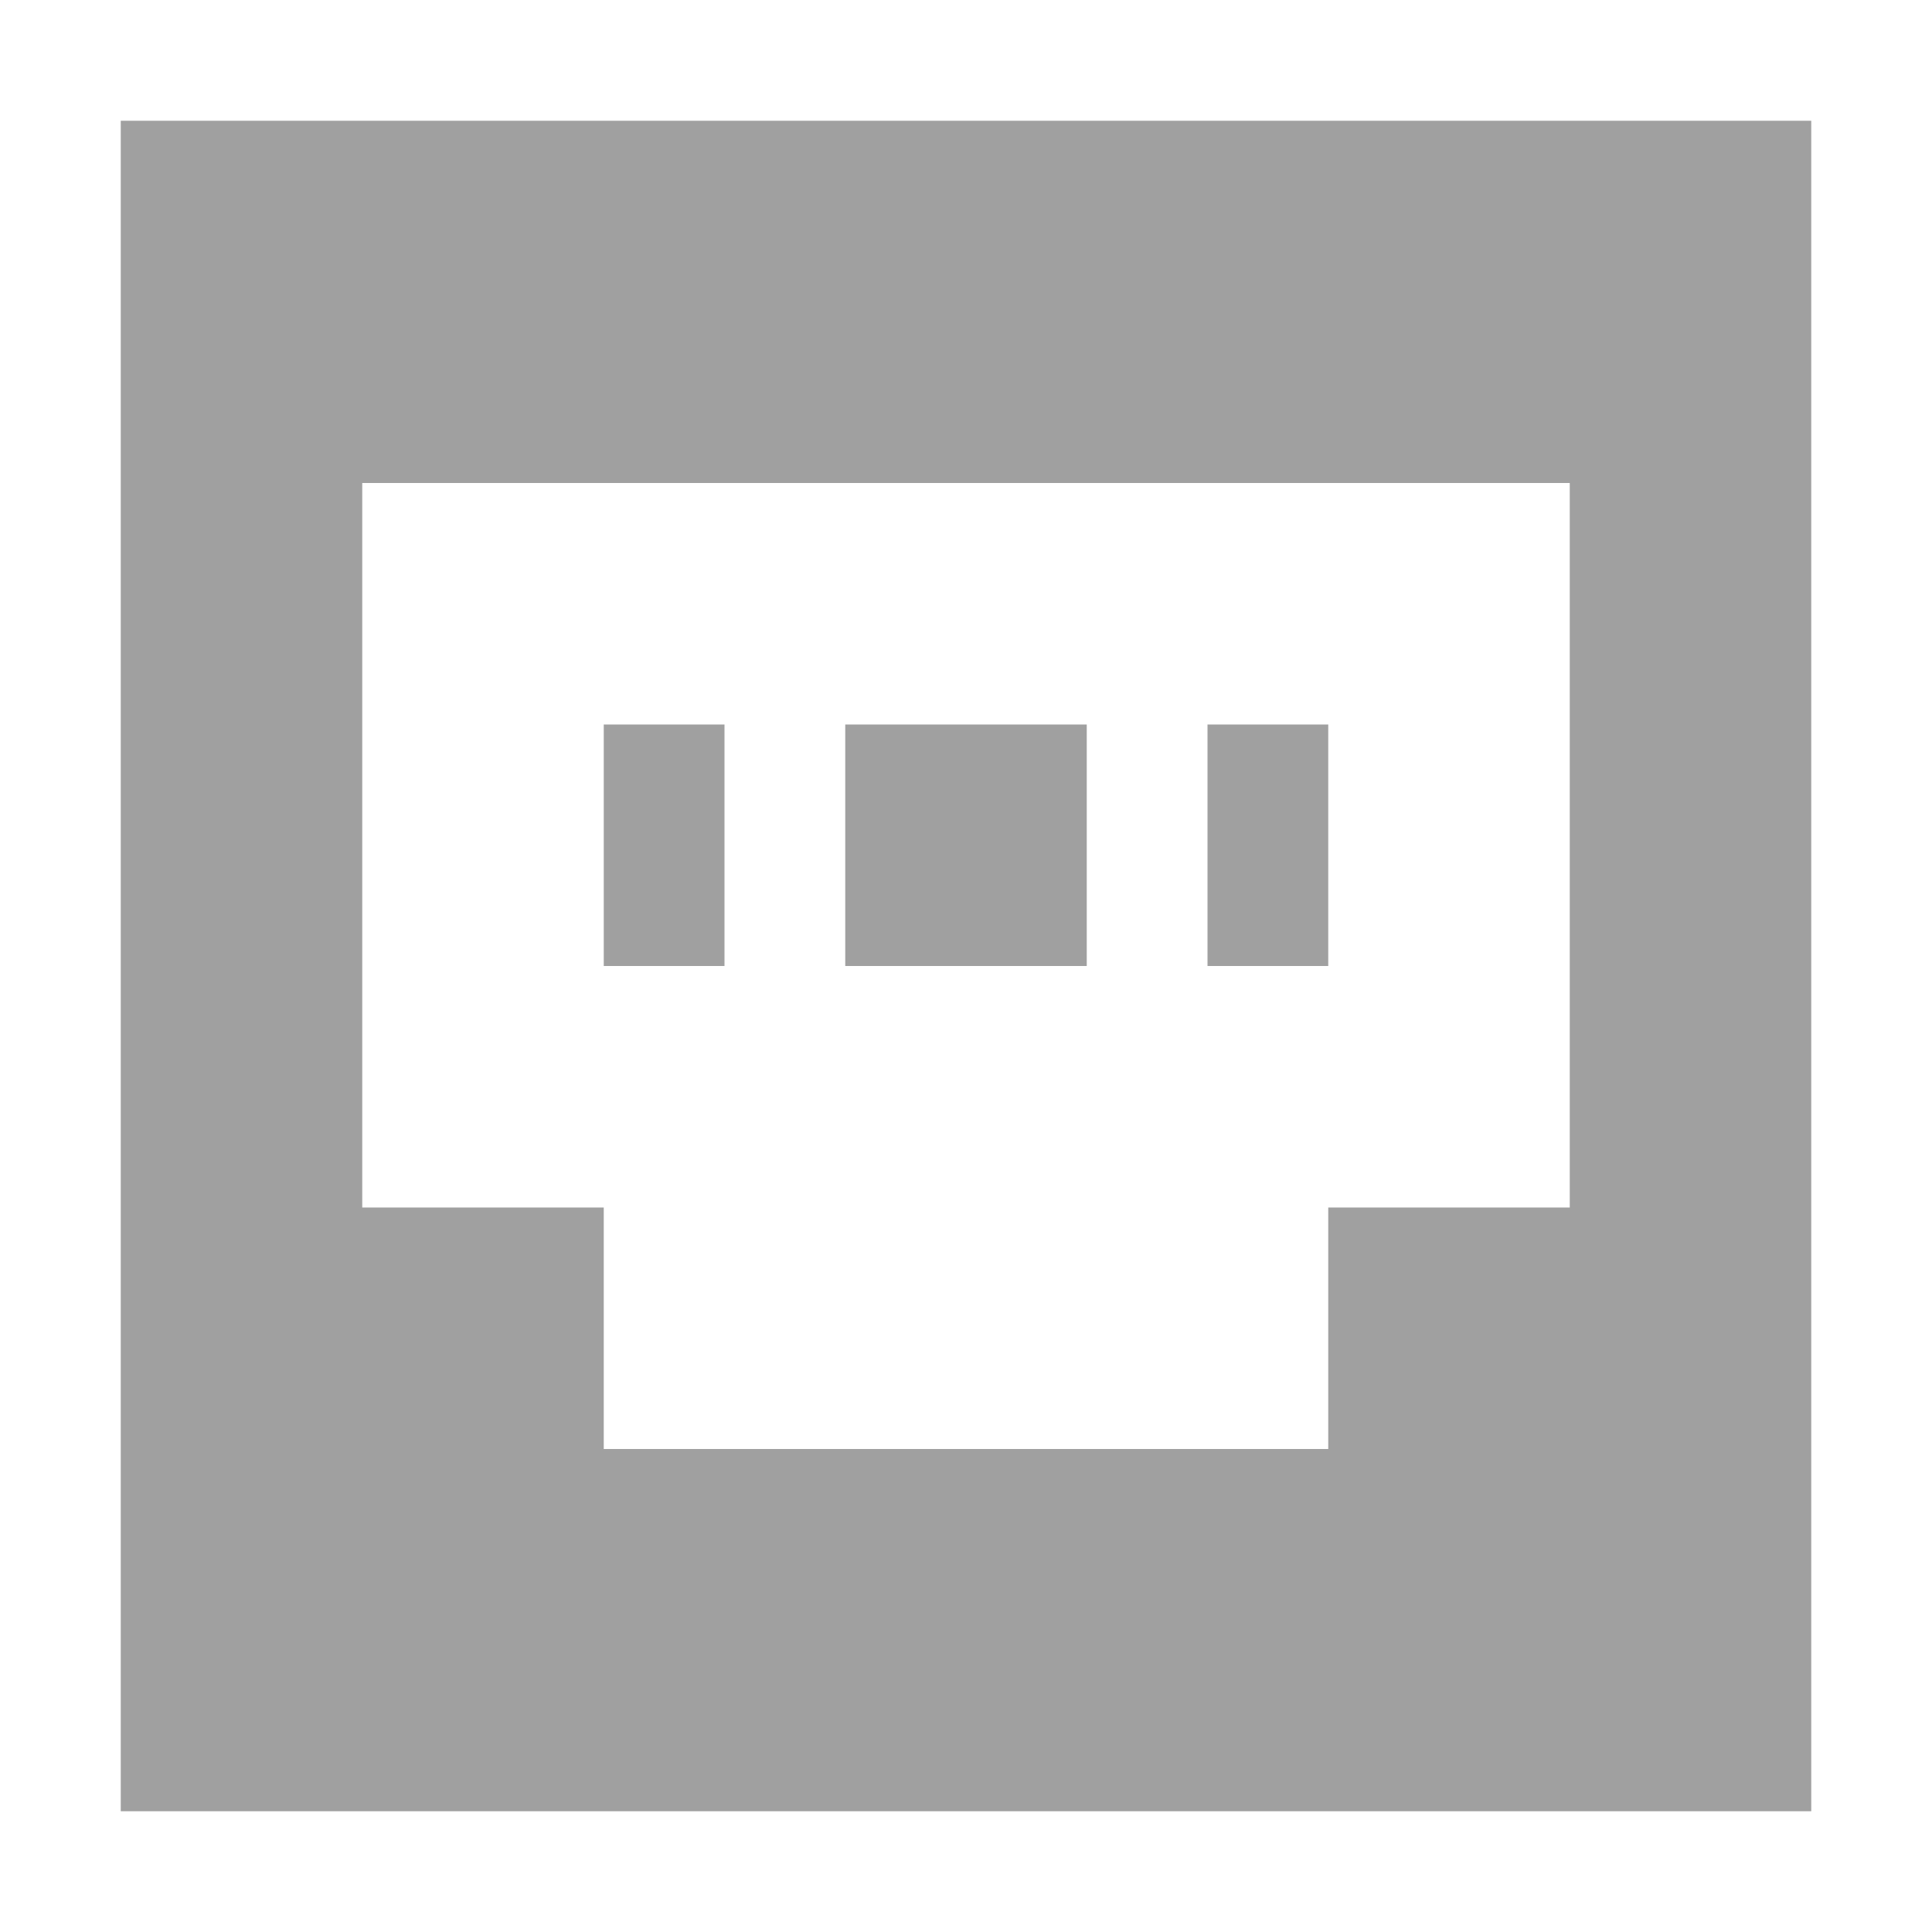 
<svg xmlns="http://www.w3.org/2000/svg" xmlns:xlink="http://www.w3.org/1999/xlink" width="16px" height="16px" viewBox="0 0 16 16" version="1.1">
<g id="surface1">
<defs>
  <style id="current-color-scheme" type="text/css">
   .ColorScheme-Text { color:#424242; } .ColorScheme-Highlight { color:#eeeeee; }
  </style>
 </defs>
<path style="fill:currentColor;fill-opacity:0.5" class="ColorScheme-Text" d="M 1 1 L 1 15 L 15 15 L 15 1 Z M 3 4 L 13 4 L 13 10 L 11 10 L 11 12 L 5 12 L 5 10 L 3 10 Z M 5 6 L 5 8 L 6 8 L 6 6 Z M 7 6 L 7 8 L 9 8 L 9 6 Z M 10 6 L 10 8 L 11 8 L 11 6 Z M 10 6 "/>
</g>
</svg>
